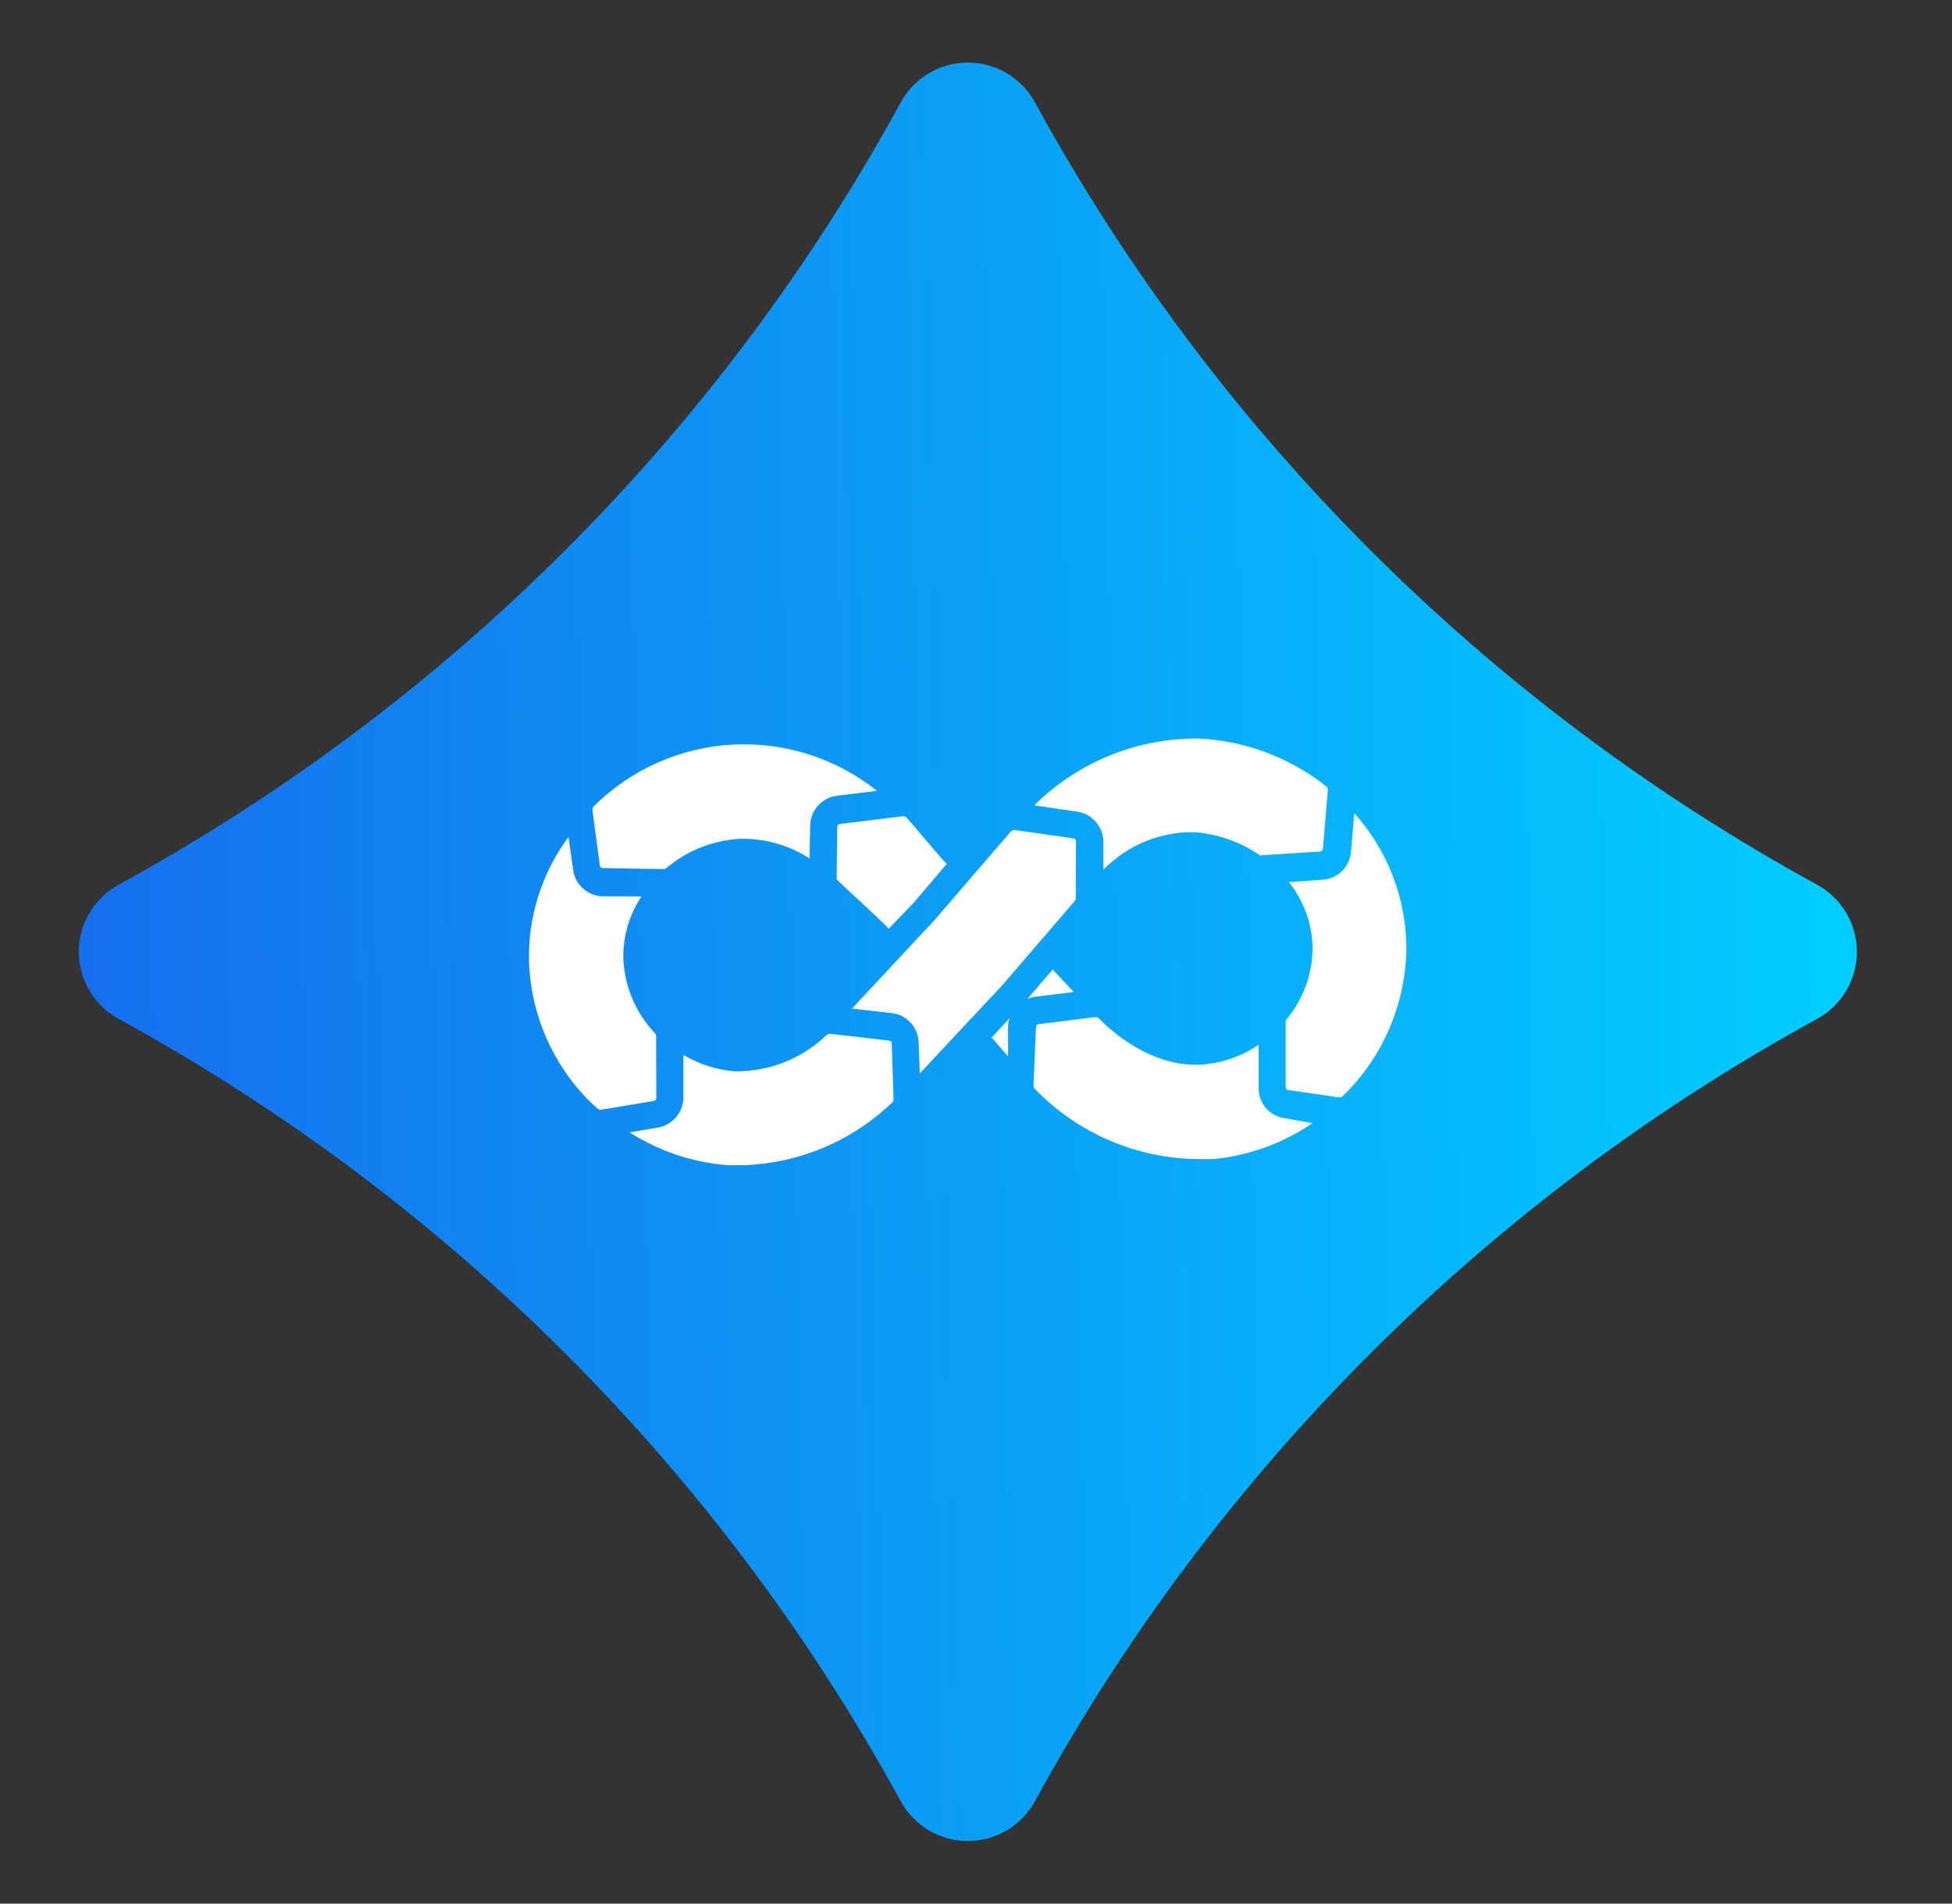 <svg width="40" height="39" viewBox="0 0 40 39" fill="none" xmlns="http://www.w3.org/2000/svg">
<rect x="0" y="0" width="40" height="39" fill="#333333" stroke="none"/>
<path d="M37.235 20.875C30.47 24.574 24.907 30.137 21.208 36.902C21.073 37.149 20.875 37.355 20.633 37.499C20.391 37.642 20.114 37.718 19.833 37.718C19.552 37.718 19.276 37.642 19.034 37.499C18.792 37.355 18.593 37.149 18.458 36.902C14.759 30.137 9.197 24.574 2.431 20.875C2.184 20.74 1.978 20.541 1.835 20.299C1.691 20.057 1.615 19.781 1.615 19.5C1.615 19.219 1.691 18.942 1.835 18.701C1.978 18.459 2.184 18.26 2.431 18.125C9.197 14.426 14.759 8.863 18.458 2.098C18.593 1.851 18.792 1.645 19.034 1.501C19.276 1.358 19.552 1.282 19.833 1.282C20.114 1.282 20.391 1.358 20.633 1.501C20.875 1.645 21.073 1.851 21.208 2.098C24.907 8.863 30.47 14.426 37.235 18.125C37.482 18.26 37.688 18.459 37.832 18.701C37.975 18.942 38.051 19.219 38.051 19.5C38.051 19.781 37.975 20.057 37.832 20.299C37.688 20.541 37.482 20.74 37.235 20.875Z" fill="url(#paint0_linear_2001_618)"/>
<path d="M26.325 22.909C26.177 22.889 26.042 22.816 25.944 22.703C25.845 22.591 25.791 22.447 25.791 22.297V21.406C25.463 21.628 25.085 21.766 24.691 21.806C23.582 21.907 22.704 21.057 22.523 20.868C22.511 20.858 22.497 20.849 22.482 20.844C22.467 20.839 22.451 20.837 22.435 20.838L21.282 20.983C21.268 20.985 21.254 20.992 21.244 21.003C21.235 21.014 21.229 21.028 21.229 21.043L21.178 22.237C21.178 22.25 21.18 22.264 21.185 22.277C21.191 22.29 21.198 22.301 21.208 22.311C21.641 22.759 22.158 23.116 22.73 23.362C23.302 23.609 23.917 23.739 24.54 23.746C24.644 23.746 24.749 23.746 24.876 23.746C25.6 23.673 26.293 23.42 26.894 23.01L26.325 22.909Z" fill="white"/>
<path d="M13.408 21.154C13.02 20.74 12.794 20.199 12.773 19.631C12.765 19.18 12.896 18.738 13.146 18.364H12.356C12.206 18.362 12.061 18.305 11.948 18.205C11.836 18.105 11.763 17.968 11.744 17.819L11.65 17.146L11.606 17.207C11.087 17.933 10.818 18.809 10.84 19.702C10.877 20.787 11.328 21.817 12.1 22.58L12.238 22.707C12.249 22.718 12.262 22.726 12.277 22.731C12.292 22.735 12.307 22.737 12.322 22.734L13.395 22.556C13.41 22.554 13.423 22.547 13.433 22.536C13.443 22.525 13.449 22.511 13.449 22.495L13.445 21.221C13.441 21.195 13.428 21.171 13.408 21.154Z" fill="white"/>
<path d="M18.273 21.376C18.272 21.362 18.266 21.349 18.256 21.338C18.246 21.328 18.233 21.321 18.219 21.319L17.019 21.181C17.005 21.179 16.99 21.18 16.976 21.184C16.962 21.188 16.949 21.195 16.939 21.205C16.688 21.446 16.393 21.636 16.069 21.764C15.746 21.891 15.4 21.954 15.052 21.948C14.681 21.918 14.322 21.803 14.003 21.611V22.476C14.005 22.625 13.954 22.771 13.857 22.886C13.761 23 13.627 23.077 13.479 23.101L12.901 23.198C13.506 23.587 14.2 23.819 14.918 23.871C15.025 23.871 15.133 23.871 15.254 23.871C16.386 23.83 17.463 23.374 18.28 22.59C18.29 22.58 18.299 22.568 18.304 22.555C18.309 22.541 18.311 22.527 18.31 22.512L18.273 21.376Z" fill="white"/>
<path d="M22.049 17.237C22.049 17.223 22.044 17.209 22.035 17.198C22.025 17.187 22.012 17.179 21.998 17.177L20.801 17.005C20.785 17.002 20.767 17.004 20.751 17.01C20.735 17.016 20.721 17.026 20.711 17.039L19.14 18.861L17.459 20.663L18.287 20.758C18.433 20.777 18.567 20.848 18.665 20.958C18.764 21.068 18.82 21.209 18.825 21.356L18.848 21.991L20.529 20.196L22.022 18.461C22.03 18.452 22.036 18.442 22.04 18.43C22.044 18.418 22.046 18.406 22.045 18.394L22.049 17.237Z" fill="white"/>
<path d="M27.186 16.118C26.431 15.517 25.505 15.171 24.54 15.129C23.322 15.125 22.149 15.591 21.265 16.43L21.198 16.501L22.076 16.629C22.224 16.651 22.359 16.726 22.457 16.839C22.555 16.953 22.61 17.098 22.61 17.247V17.819L22.671 17.758C22.694 17.734 22.719 17.712 22.745 17.691C23.219 17.268 23.834 17.039 24.47 17.049C24.952 17.084 25.416 17.246 25.814 17.52C25.834 17.528 25.855 17.528 25.875 17.52L27.052 17.446C27.066 17.444 27.08 17.438 27.09 17.427C27.101 17.417 27.107 17.403 27.109 17.389L27.21 16.192C27.212 16.165 27.203 16.139 27.186 16.118Z" fill="white"/>
<path d="M27.751 16.659L27.684 17.456C27.67 17.604 27.605 17.743 27.498 17.847C27.391 17.952 27.251 18.014 27.102 18.024L26.41 18.071C26.717 18.453 26.889 18.926 26.897 19.416C26.895 19.962 26.7 20.49 26.346 20.905V22.27C26.345 22.285 26.349 22.299 26.359 22.311C26.368 22.322 26.381 22.329 26.396 22.331L27.435 22.482C27.45 22.484 27.466 22.483 27.481 22.477C27.495 22.472 27.508 22.463 27.519 22.452C27.928 22.055 28.255 21.58 28.478 21.055C28.701 20.53 28.818 19.966 28.82 19.396C28.808 18.384 28.428 17.411 27.751 16.659Z" fill="white"/>
<path d="M16.602 16.908C16.606 16.759 16.663 16.617 16.762 16.506C16.861 16.395 16.996 16.323 17.144 16.303L17.971 16.202C17.133 15.535 16.08 15.198 15.011 15.255C13.942 15.313 12.932 15.761 12.171 16.515C12.16 16.526 12.151 16.54 12.146 16.555C12.141 16.57 12.139 16.586 12.141 16.602L12.292 17.735C12.294 17.749 12.302 17.762 12.313 17.771C12.324 17.78 12.338 17.785 12.353 17.785L13.586 17.805C13.611 17.807 13.634 17.8 13.654 17.785C14.069 17.435 14.585 17.226 15.126 17.187C15.643 17.166 16.154 17.306 16.589 17.587L16.602 16.908Z" fill="white"/>
<path d="M18.213 19.026L18.727 18.491L19.399 17.701C19.043 17.308 18.767 16.958 18.579 16.753C18.568 16.742 18.554 16.733 18.539 16.728C18.524 16.723 18.508 16.721 18.492 16.723L17.211 16.881C17.196 16.883 17.182 16.89 17.172 16.901C17.162 16.912 17.157 16.927 17.157 16.941L17.144 18.014C17.318 18.195 17.786 18.599 18.213 19.026Z" fill="white"/>
<path d="M20.321 21.255C20.438 21.389 20.546 21.52 20.657 21.638V21.026C20.66 20.97 20.67 20.915 20.687 20.862L20.321 21.255Z" fill="white"/>
<path d="M21.053 20.465C21.103 20.444 21.155 20.429 21.208 20.421L22.002 20.324C21.864 20.176 21.716 20.014 21.571 19.863L21.053 20.465Z" fill="white"/>
<defs>
<linearGradient id="paint0_linear_2001_618" x1="38.051" y1="1.282" x2="-0.471" y2="2.07" gradientUnits="userSpaceOnUse">
<stop stop-color="#00CFFF"/>
<stop offset="1" stop-color="#176BED"/>
</linearGradient>
</defs>
</svg>
